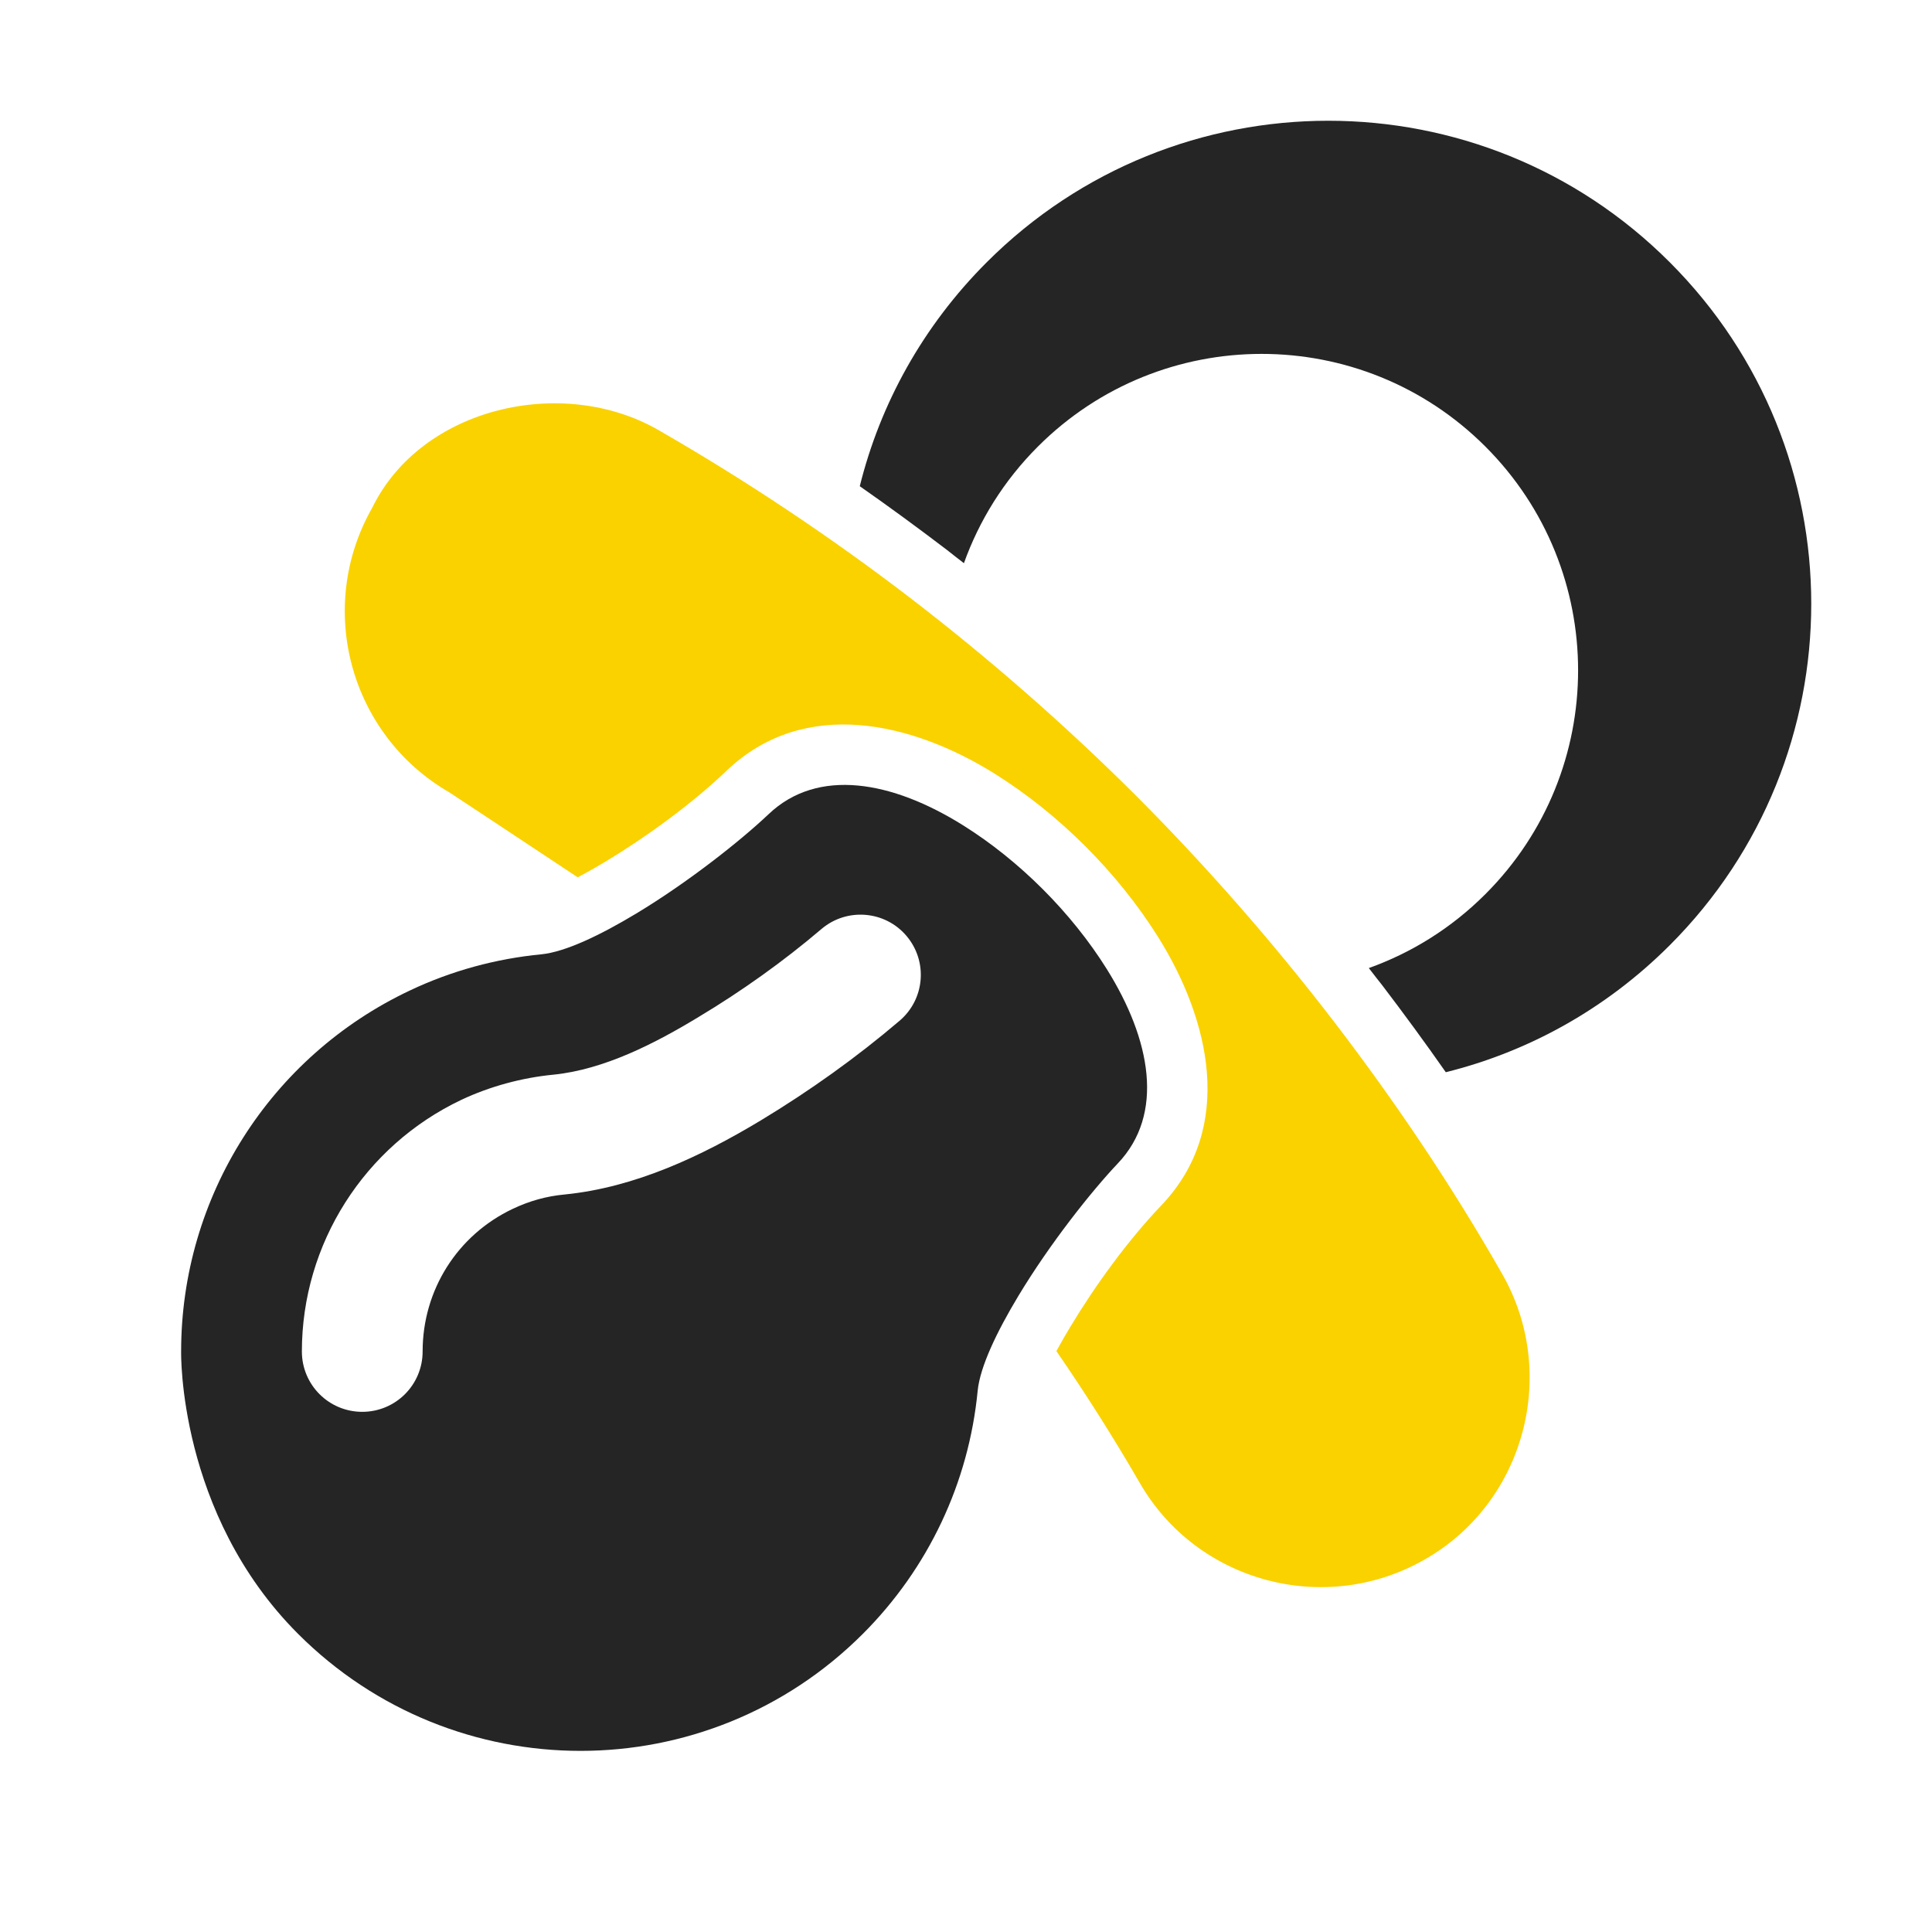 <?xml version="1.0" encoding="UTF-8"?>
<!DOCTYPE svg PUBLIC "-//W3C//DTD SVG 1.1//EN" "http://www.w3.org/Graphics/SVG/1.1/DTD/svg11.dtd">
<svg xmlns="http://www.w3.org/2000/svg" xml:space="preserve" width="1024px" height="1024px" shape-rendering="geometricPrecision" text-rendering="geometricPrecision" image-rendering="optimizeQuality" fill-rule="nonzero" clip-rule="evenodd" viewBox="0 0 10240 10240" xmlns:xlink="http://www.w3.org/1999/xlink">
	<title>pacifier icon</title>
	<desc>pacifier icon from the IconExperience.com O-Collection. Copyright by INCORS GmbH (www.incors.com).</desc>
	<path id="curve2" fill="#252525" d="M8850 1390c1000,1000 1000,2620 0,3620 -340,340 -752,565 -1187,673 -109,-156 -222,-310 -337,-461 -24,-30 -47,-60 -71,-91 226,-81 437,-211 618,-392 655,-655 655,-1717 0,-2372 -655,-655 -1717,-655 -2372,0 -181,181 -311,392 -392,618 -31,-24 -61,-47 -91,-71 -151,-115 -305,-228 -461,-337 108,-435 333,-847 673,-1187 1000,-1000 2621,-1000 3620,0z"/>
	<path id="curve1" fill="#FAD200" d="M3062 4650c-310,-206 -680,-450 -680,-450 -528,-305 -711,-979 -409,-1509 261,-534 1010,-704 1518,-411 469,270 914,568 1332,888 427,328 827,679 1199,1050 371,372 722,772 1050,1199 324,423 624,869 888,1332 304,527 123,1212 -406,1515 -528,305 -1210,124 -1514,-406 -139,-240 -286,-472 -441,-697 28,-51 55,-98 73,-127 132,-220 307,-461 484,-646 393,-413 255,-986 -18,-1422 -214,-341 -523,-650 -864,-864 -436,-273 -1009,-411 -1422,-18 -185,177 -426,352 -645,484 -33,20 -87,51 -145,82z"/>
	<path id="curve0" fill="#252525" d="M5924 6167c-140,148 -359,424 -526,701 -115,191 -203,375 -216,502 -47,489 -262,943 -609,1290 -413,413 -955,620 -1496,620 -542,0 -1084,-207 -1497,-620 -639,-639 -620,-1497 -620,-1497 0,-820 473,-1564 1212,-1913 221,-105 458,-169 698,-192 127,-13 311,-101 502,-216 277,-167 553,-386 701,-526 262,-250 657,-176 1031,58 299,187 575,463 762,762 234,374 308,769 58,1031zm-1569 -1244c-202,172 -425,331 -652,467 -229,139 -500,279 -770,306 -166,16 -336,62 -487,133 -515,244 -846,764 -846,1334 0,177 143,320 320,320 177,0 320,-143 320,-320 0,-325 184,-617 478,-756 89,-42 178,-67 275,-76 372,-37 723,-202 1040,-393 258,-156 505,-332 734,-527 135,-114 152,-315 38,-450 -114,-135 -316,-151 -450,-38z"/>
</svg>
